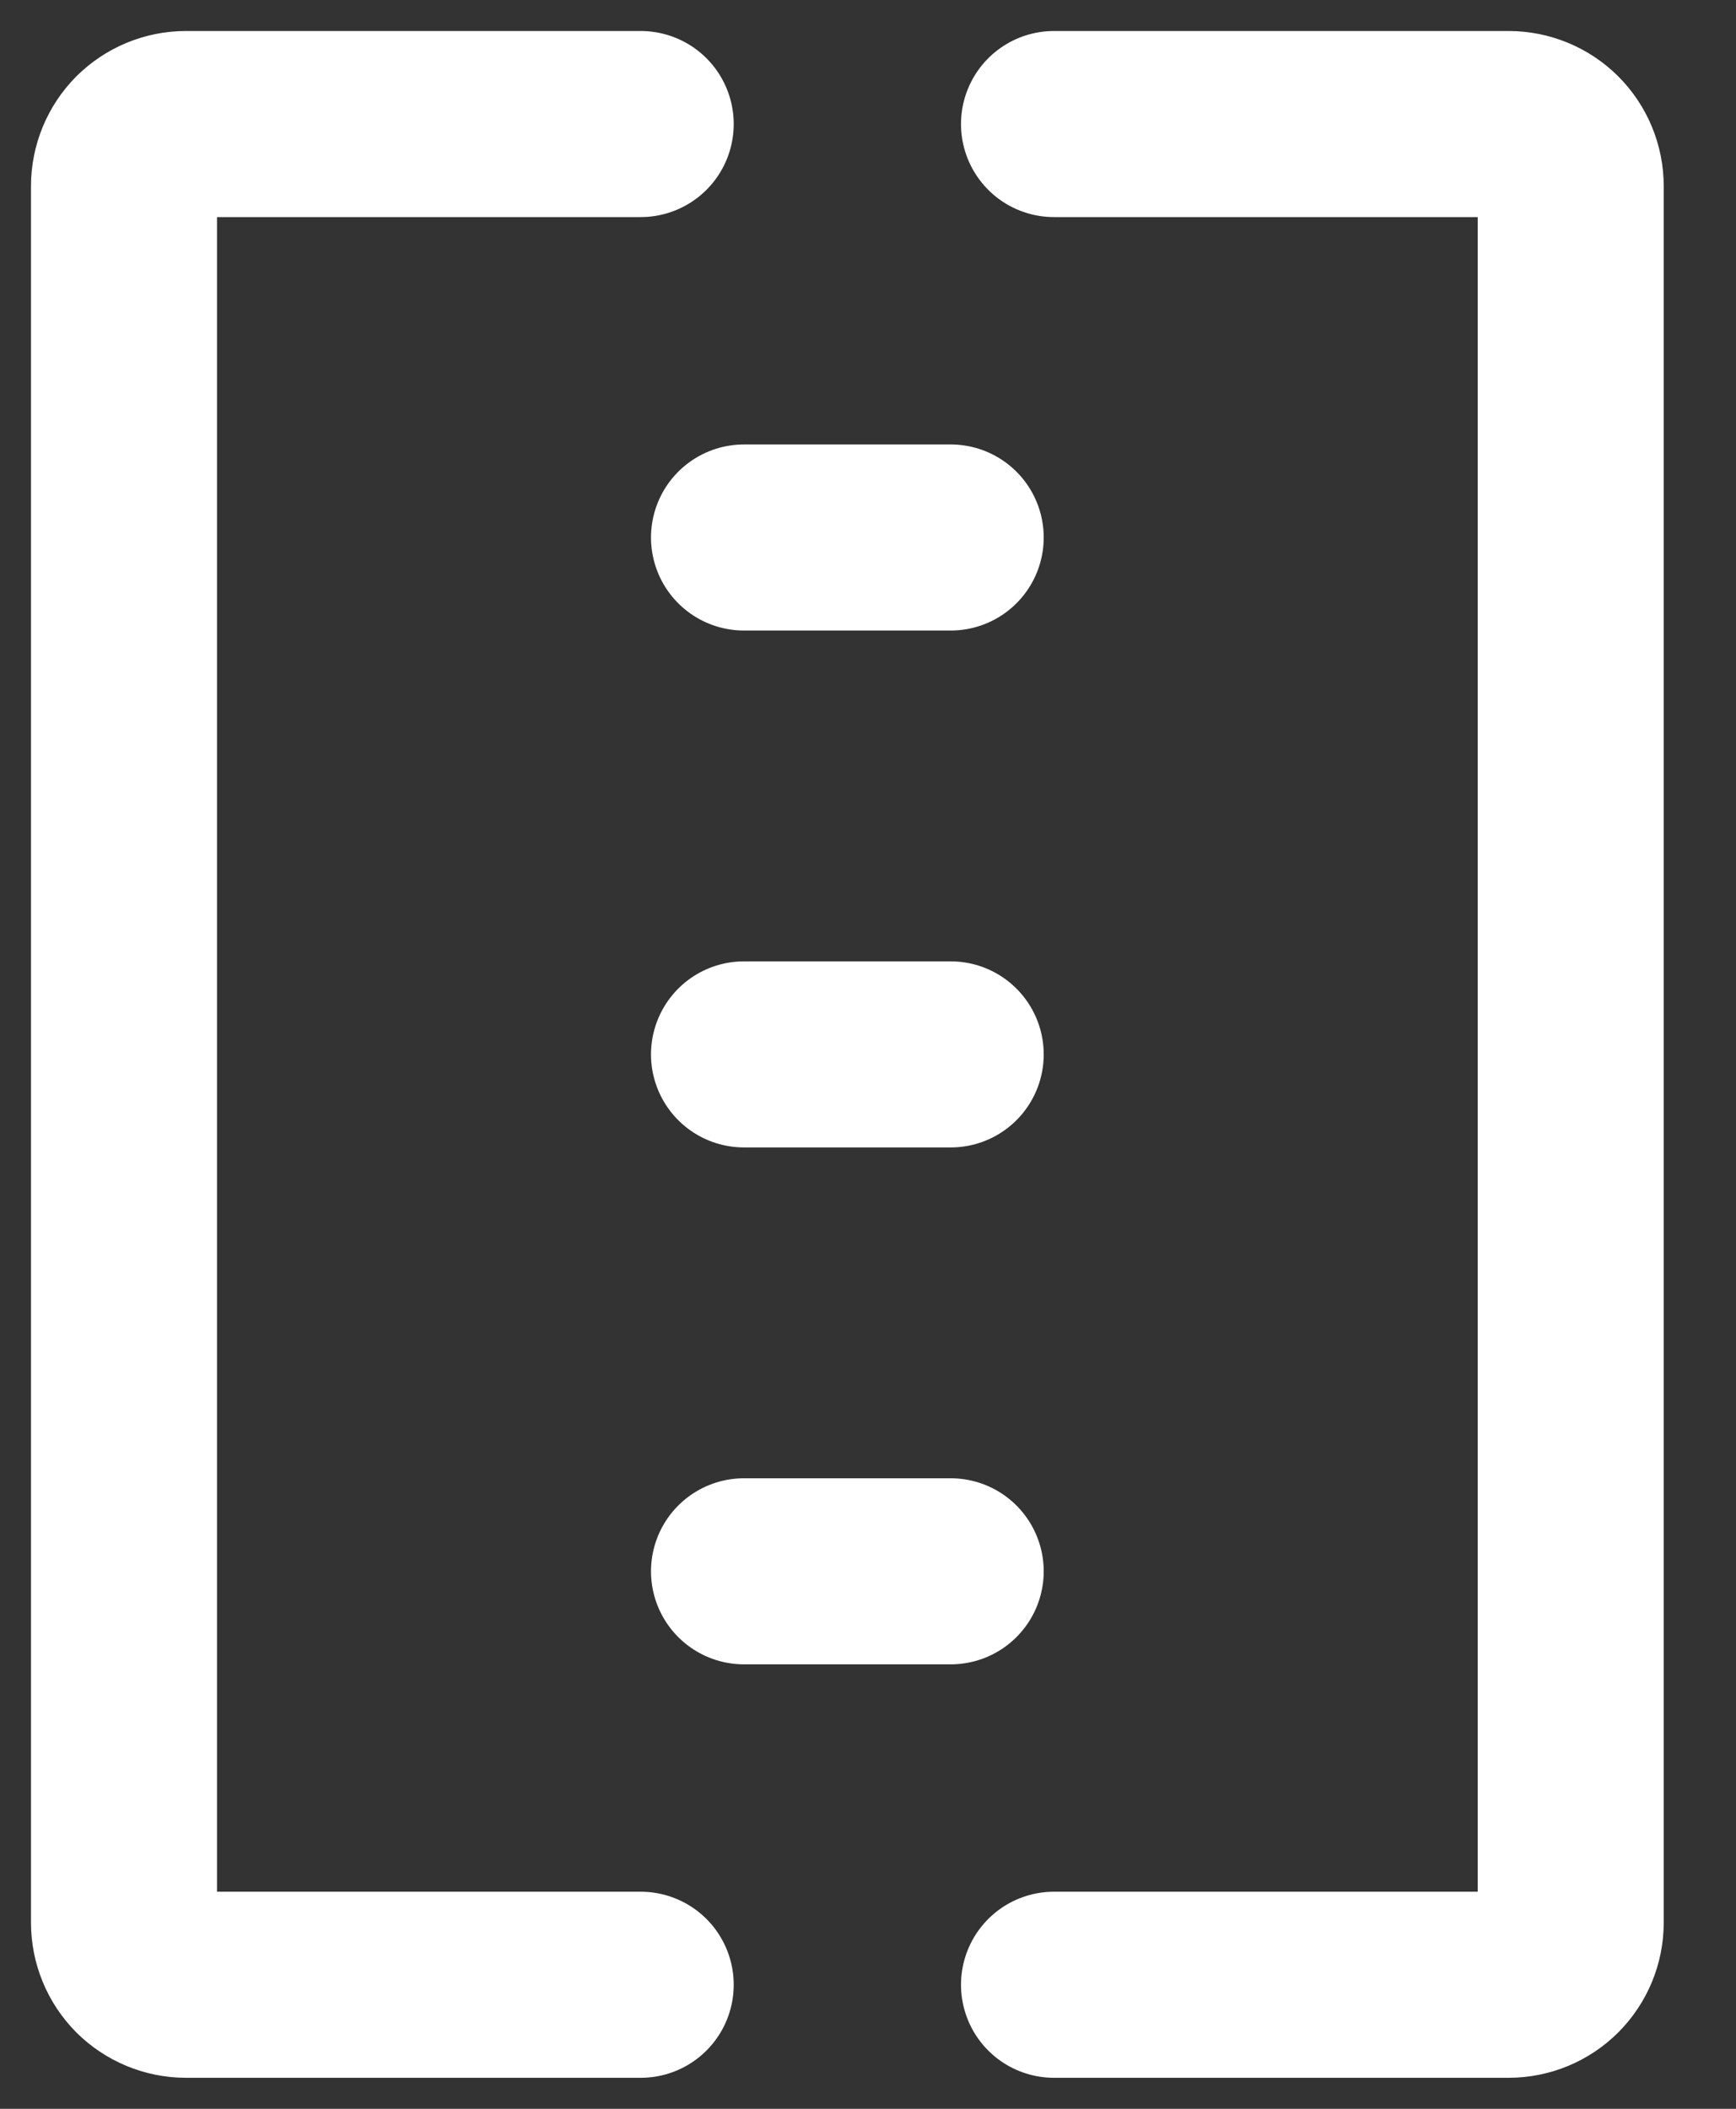<svg width="14" height="17" viewBox="0 0 14 17" fill="none" xmlns="http://www.w3.org/2000/svg">
<rect x="0" y="0" width="14" height="17" fill="#333333" stroke="none"/>
<path id="Vector" d="M5.167 1H1.5C1.367 1 1.24 1.053 1.146 1.146C1.053 1.24 1 1.367 1 1.5V15.5C1 15.633 1.053 15.76 1.146 15.854C1.24 15.947 1.367 16 1.5 16H5.167M6 4.333H7.667M6 8.5H7.667M6 12.667H7.667M8.5 1H12.167C12.299 1 12.427 1.053 12.52 1.146C12.614 1.24 12.667 1.367 12.667 1.5V15.5C12.667 15.633 12.614 15.76 12.52 15.854C12.427 15.947 12.299 16 12.167 16H8.5" stroke="white" stroke-width="1.5" stroke-linecap="round" stroke-linejoin="round"/>
</svg>
